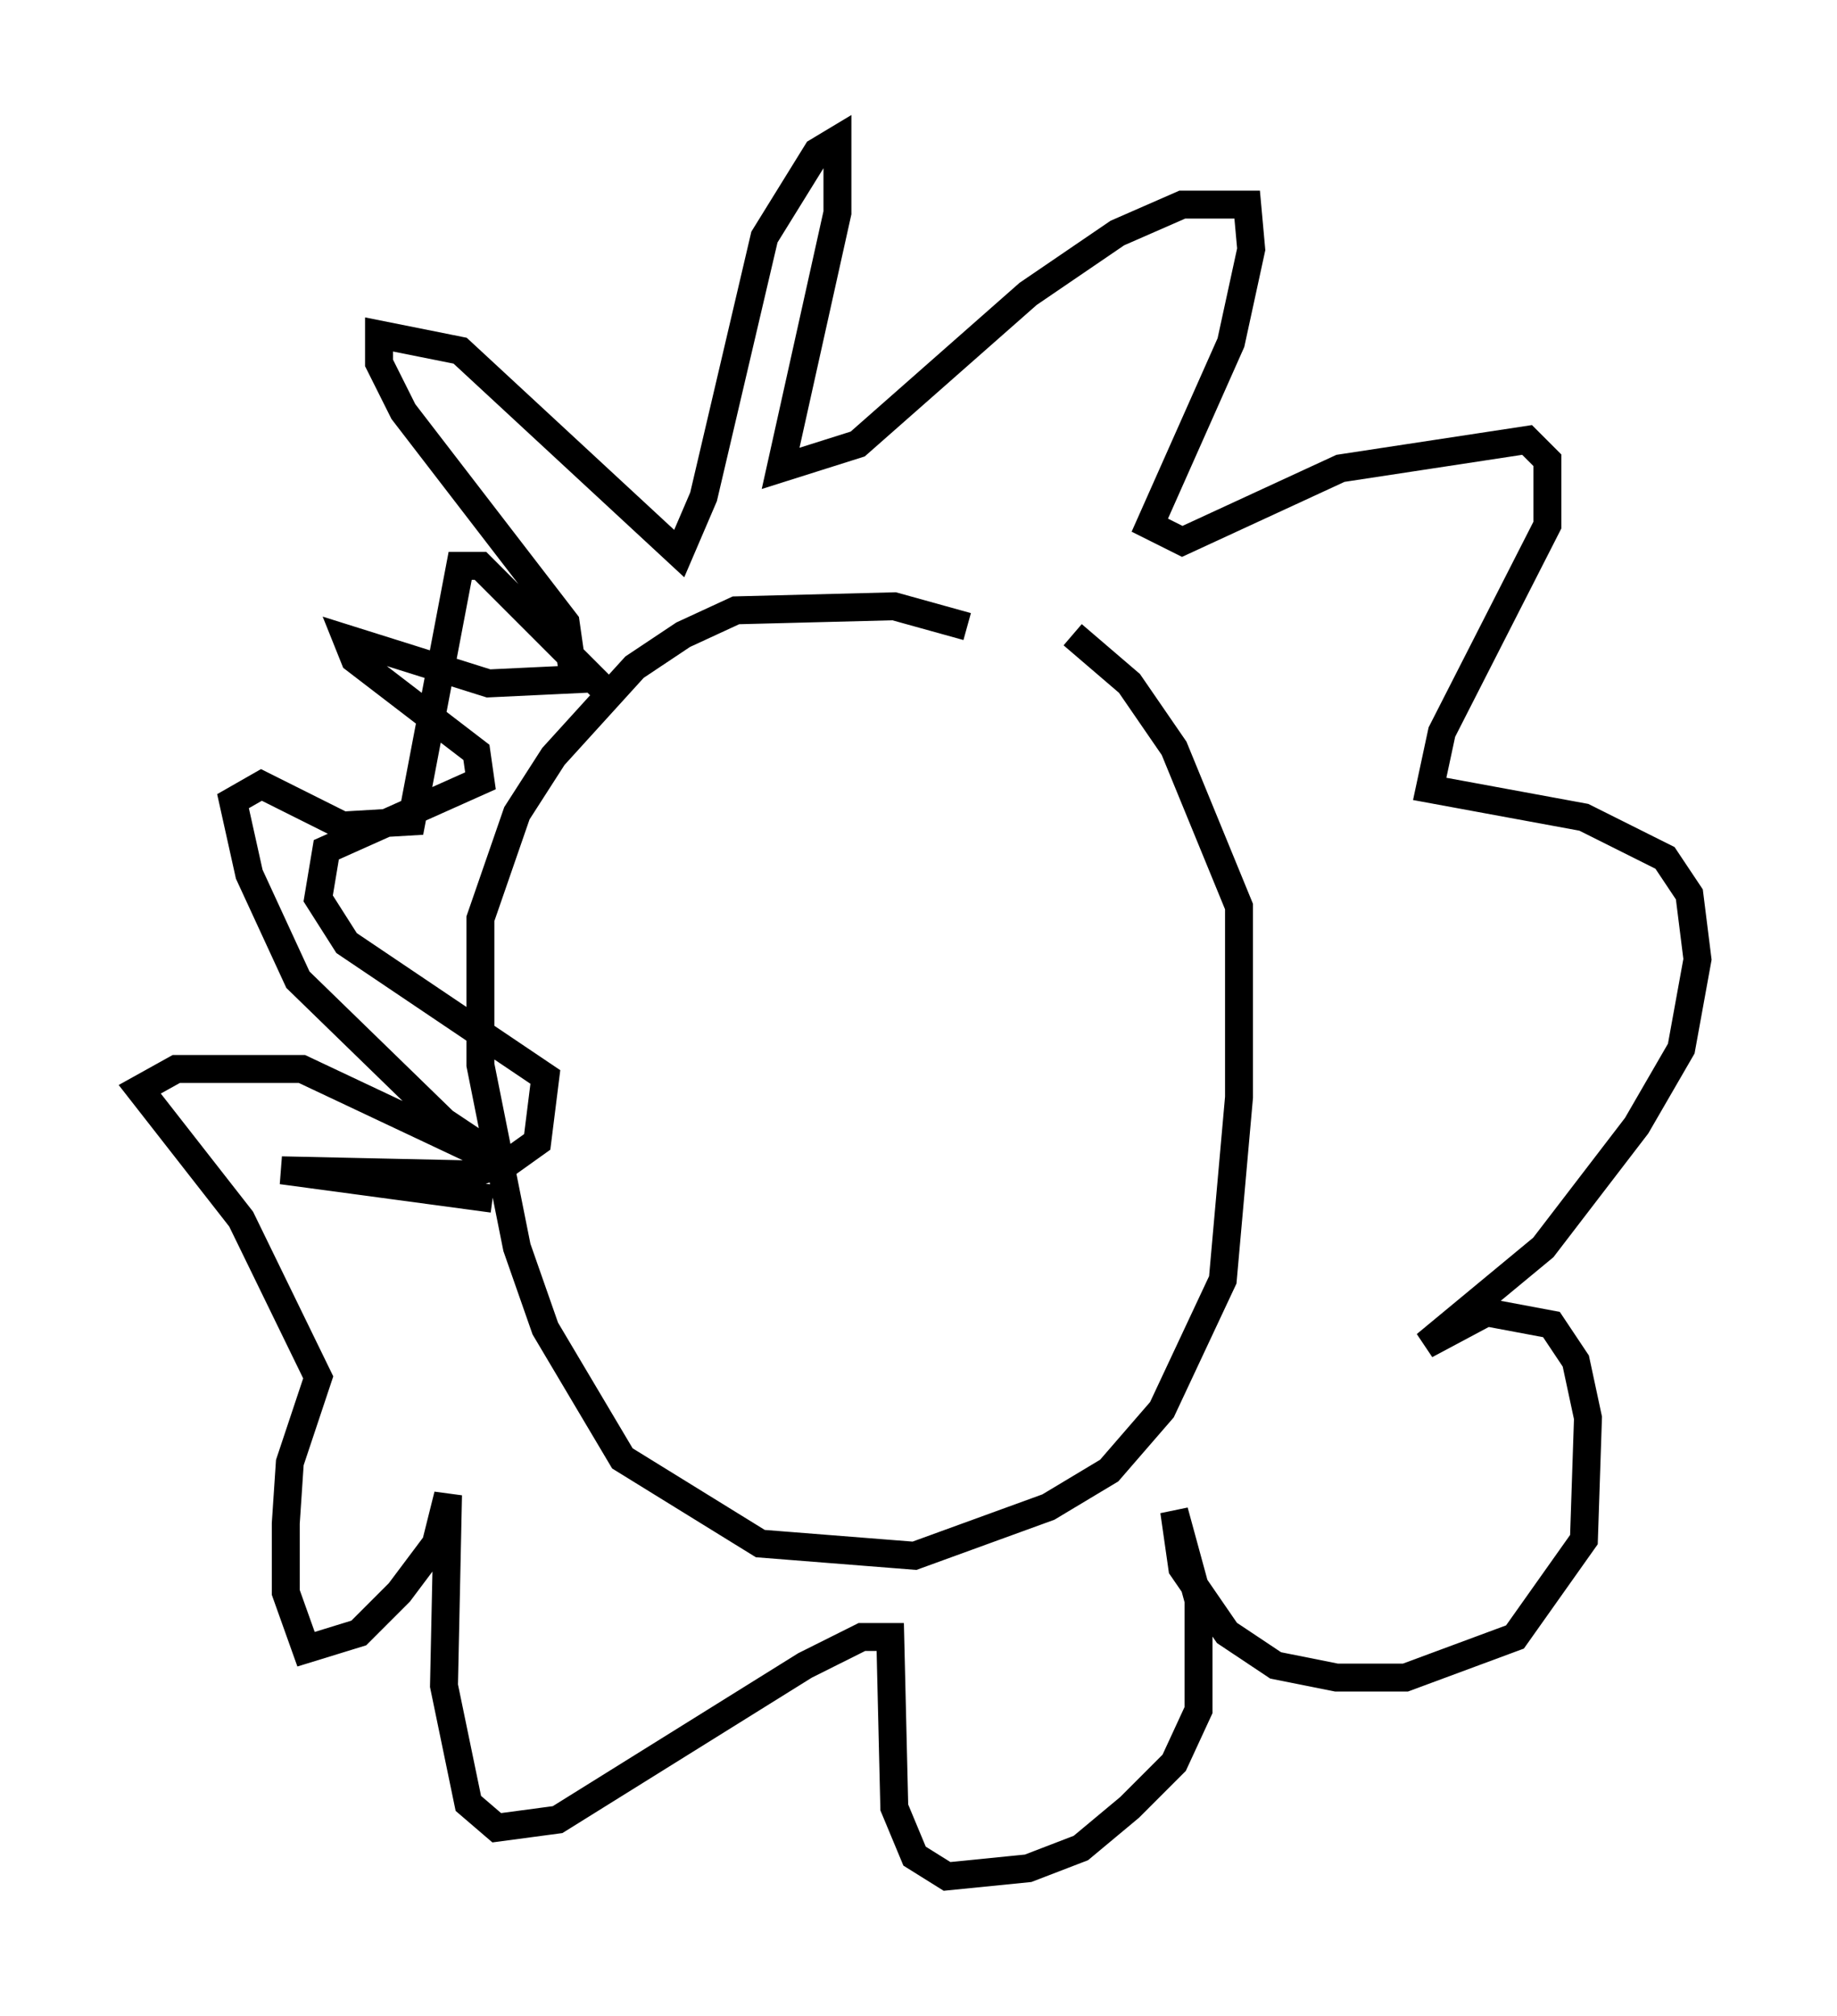 <?xml version="1.0" encoding="utf-8" ?>
<svg baseProfile="full" height="72.167" version="1.1" width="65.776" xmlns="http://www.w3.org/2000/svg" xmlns:ev="http://www.w3.org/2001/xml-events" xmlns:xlink="http://www.w3.org/1999/xlink"><defs /><rect fill="white" height="72.167" width="65.776" x="0" y="0" /><path d="M35.793, 23.447 m-1.162, -1.017 l-2.615, -0.726 -5.665, 0.145 l-1.888, 0.872 -1.743, 1.162 l-2.905, 3.196 -1.307, 2.034 l-1.307, 3.777 0.0, 5.229 l1.307, 6.536 1.017, 2.905 l2.76, 4.648 4.939, 3.05 l5.52, 0.436 4.793, -1.743 l2.179, -1.307 1.888, -2.179 l2.179, -4.648 0.581, -6.536 l0.0, -6.827 -2.324, -5.665 l-1.598, -2.324 -2.034, -1.743 m-20.771, 20.19 l-7.553, -1.017 6.682, 0.145 l1.453, -0.436 1.017, -0.726 l0.291, -2.324 -7.117, -4.793 l-1.017, -1.598 0.291, -1.743 l5.52, -2.469 -0.145, -1.017 l-4.358, -3.341 -0.291, -0.726 l5.084, 1.598 3.05, -0.145 l-0.291, -2.034 -5.81, -7.553 l-0.872, -1.743 0.0, -1.017 l2.905, 0.581 7.844, 7.263 l0.872, -2.034 2.179, -9.296 l1.888, -3.05 0.726, -0.436 l0.0, 2.615 -2.034, 9.151 l2.76, -0.872 6.101, -5.374 l3.196, -2.179 2.324, -1.017 l2.324, 0.0 0.145, 1.598 l-0.726, 3.341 -2.905, 6.536 l1.162, 0.581 5.665, -2.615 l6.682, -1.017 0.726, 0.726 l0.0, 2.324 -3.777, 7.408 l-0.436, 2.034 5.52, 1.017 l2.905, 1.453 0.872, 1.307 l0.291, 2.324 -0.581, 3.196 l-1.598, 2.76 -3.341, 4.358 l-4.212, 3.486 2.179, -1.162 l2.324, 0.436 0.872, 1.307 l0.436, 2.034 -0.145, 4.358 l-2.469, 3.486 -3.922, 1.453 l-2.469, 0.0 -2.179, -0.436 l-1.743, -1.162 -1.598, -2.324 l-0.291, -2.034 0.872, 3.196 l0.0, 3.922 -0.872, 1.888 l-1.598, 1.598 -1.743, 1.453 l-1.888, 0.726 -2.905, 0.291 l-1.162, -0.726 -0.726, -1.743 l-0.145, -6.101 -1.017, 0.0 l-2.034, 1.017 -8.86, 5.52 l-2.179, 0.291 -1.017, -0.872 l-0.872, -4.212 0.145, -6.827 l-0.436, 1.743 -1.307, 1.743 l-1.453, 1.453 -1.888, 0.581 l-0.726, -2.034 0.0, -2.469 l0.145, -2.179 1.017, -3.05 l-2.76, -5.665 -3.631, -4.648 l1.307, -0.726 4.503, 0.0 l7.698, 3.631 -2.615, -1.743 l-5.229, -5.084 -1.743, -3.777 l-0.581, -2.615 1.017, -0.581 l2.905, 1.453 2.469, -0.145 l1.743, -9.151 0.726, 0.0 l4.358, 4.358 " fill="none" stroke="black" stroke-width="1" /></svg>